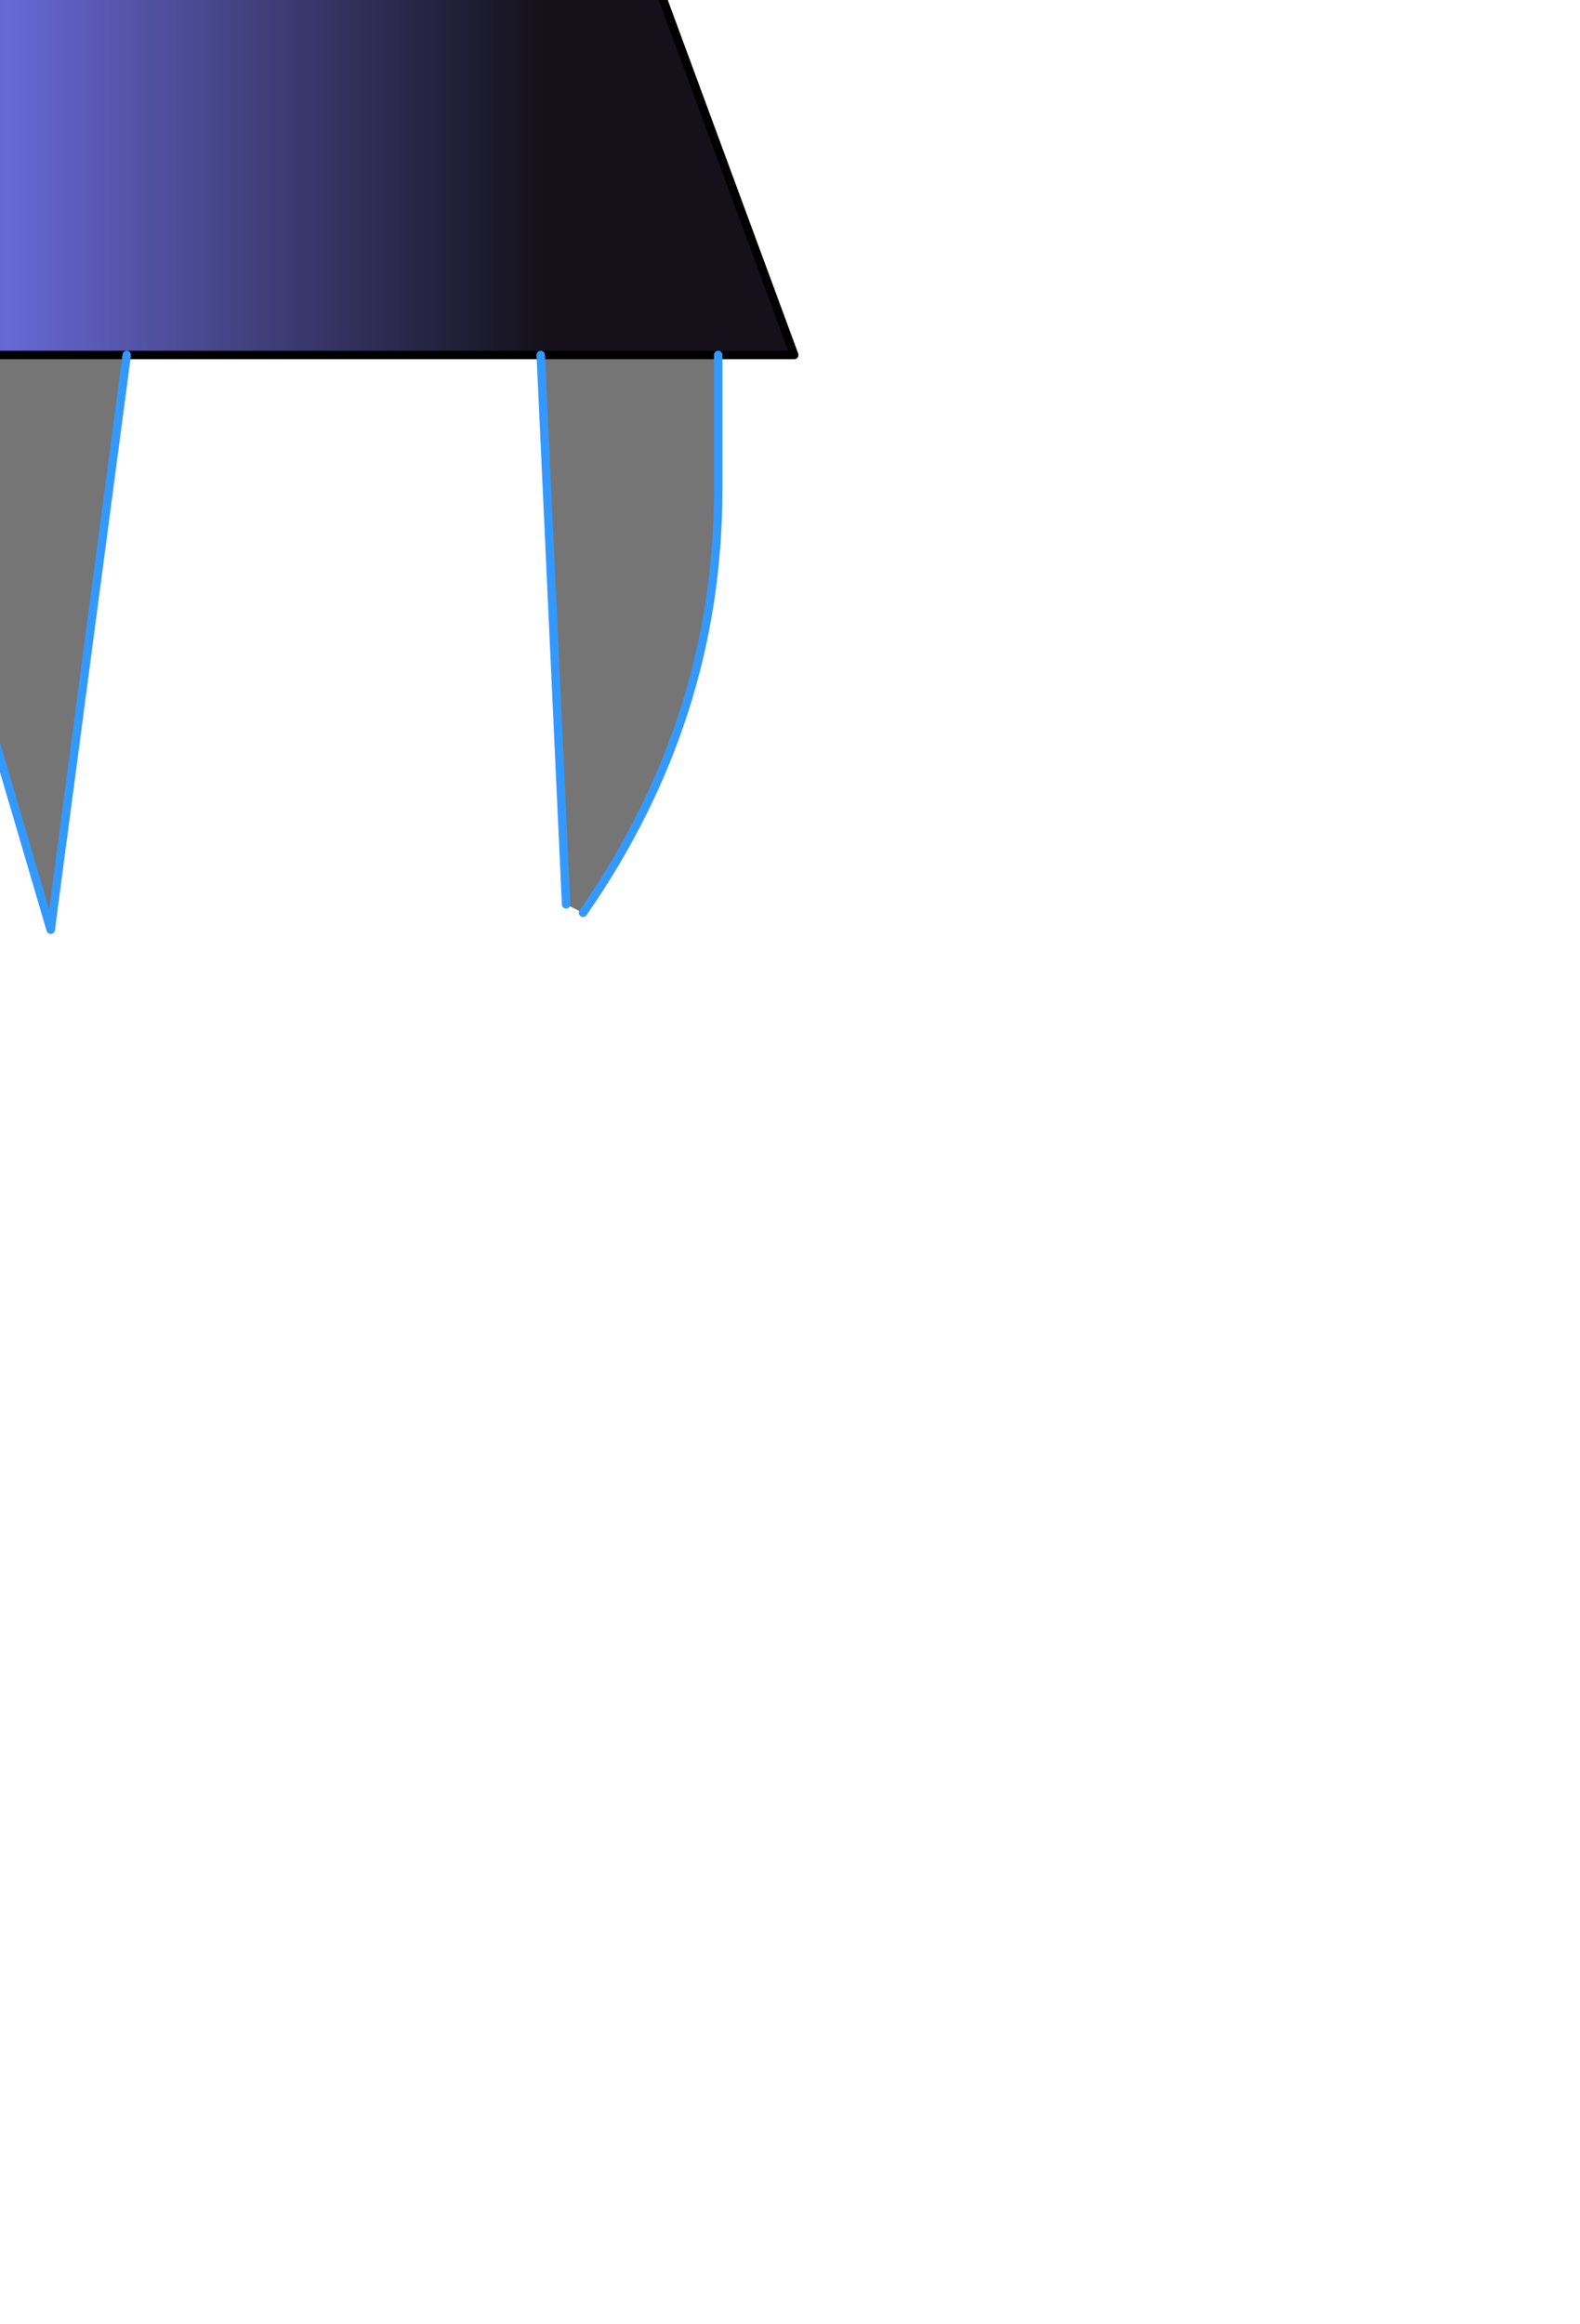 <?xml version="1.0" encoding="UTF-8" standalone="no"?>
<svg xmlns:xlink="http://www.w3.org/1999/xlink" height="13.75px" width="9.35px" xmlns="http://www.w3.org/2000/svg">
  <g transform="matrix(1.0, 0.0, 0.0, 1.0, 0.0, 0.0)">
    <path d="M3.2 -3.9 L-0.05 -3.9 -3.1 -3.9 -3.1 -8.1 -0.05 -8.1 3.2 -8.1 3.2 -3.9 M-0.05 -8.1 L-0.05 -3.9 -0.05 -8.1" fill="url(#gradient0)" fill-rule="evenodd" stroke="none"/>
    <path d="M-4.1 2.1 L-4.65 2.1 -3.15 -2.1 -0.1 -2.1 3.15 -2.1 4.7 2.1 4.25 2.1 3.2 2.1 0.75 2.1 -0.1 2.1 -0.7 2.1 -2.85 2.1 -4.1 2.1 M-0.1 2.1 L-0.1 -2.1 -0.1 2.1" fill="url(#gradient1)" fill-rule="evenodd" stroke="none"/>
    <path d="M4.25 2.1 L4.25 2.9 Q4.25 4.25 3.45 5.4 L3.35 5.35 3.2 2.1 4.25 2.1 M0.75 2.1 L0.3 5.5 -0.7 2.1 -0.1 2.1 0.75 2.1 M-2.85 2.1 L-2.75 5.65 -3.1 5.3 Q-4.2 3.9 -4.1 2.1 L-2.85 2.1" fill="#000000" fill-opacity="0.541" fill-rule="evenodd" stroke="none"/>
    <path d="M3.2 -3.9 L-0.05 -3.9 -3.1 -3.9 -3.1 -8.1 -0.05 -8.1 3.2 -8.1 3.2 -3.9 M-4.1 2.1 L-4.65 2.1 -3.15 -2.1 -0.1 -2.1 3.15 -2.1 4.7 2.1 4.25 2.1 3.2 2.1 0.75 2.1 -0.1 2.1 -0.7 2.1 -2.85 2.1 -4.1 2.1" fill="none" stroke="#000000" stroke-linecap="round" stroke-linejoin="round" stroke-width="0.05"/>
    <path d="M-0.05 -3.9 L-0.05 -8.1 M4.25 2.1 L4.25 2.9 Q4.25 4.25 3.45 5.4 M3.35 5.35 L3.2 2.1 M0.75 2.1 L0.3 5.5 -0.7 2.1 M-2.85 2.1 L-2.75 5.65 -3.1 5.3 Q-4.2 3.9 -4.1 2.1 M-0.1 -2.1 L-0.1 2.1" fill="none" stroke="#3399ff" stroke-linecap="round" stroke-linejoin="round" stroke-width="0.05"/>
  </g>
  <defs>
    <linearGradient gradientTransform="matrix(0.004, 0.0, 0.0, 0.004, 0.0, -5.0)" gradientUnits="userSpaceOnUse" id="gradient0" spreadMethod="pad" x1="-819.2" x2="819.2">
      <stop offset="0.0" stop-color="#14111a"/>
      <stop offset="0.514" stop-color="#6768d3"/>
      <stop offset="1.0" stop-color="#14111a"/>
    </linearGradient>
    <linearGradient gradientTransform="matrix(0.004, 0.0, 0.0, 0.004, -0.05, 1.0)" gradientUnits="userSpaceOnUse" id="gradient1" spreadMethod="pad" x1="-819.2" x2="819.2">
      <stop offset="0.0" stop-color="#14111a"/>
      <stop offset="0.514" stop-color="#6768d3"/>
      <stop offset="1.0" stop-color="#14111a"/>
    </linearGradient>
  </defs>
</svg>
